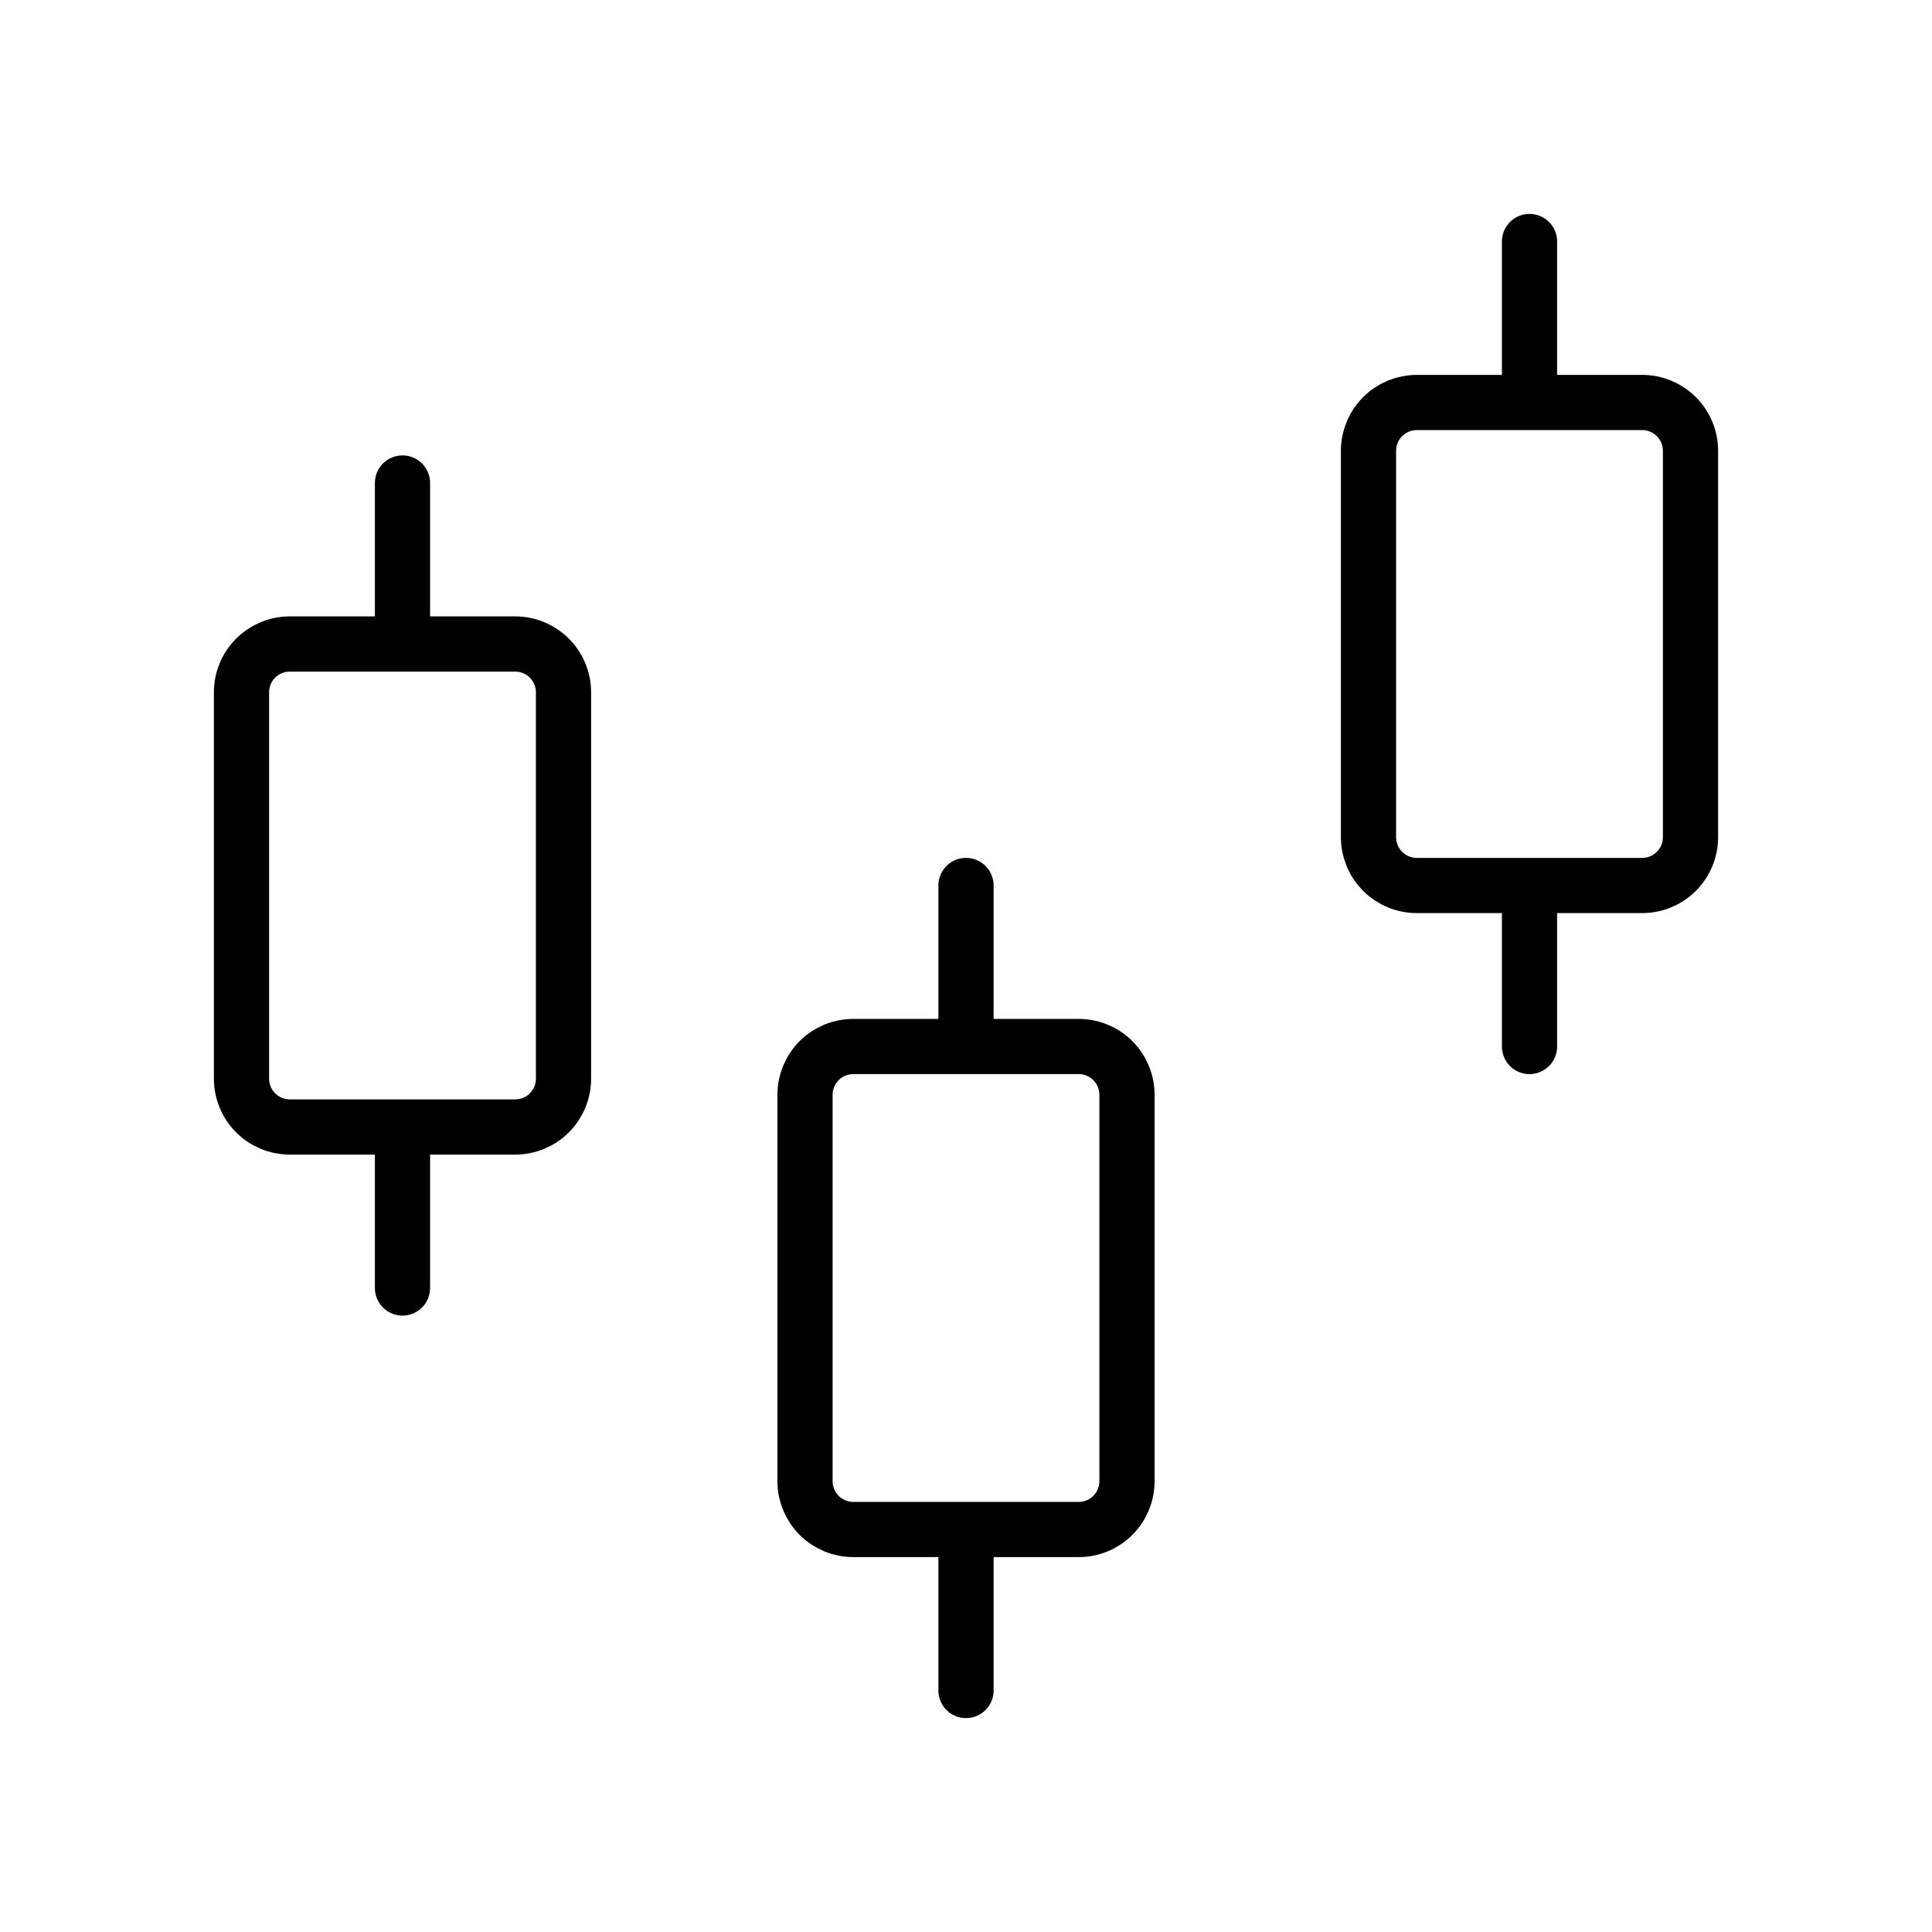 <svg width="70" height="70" viewBox="0 0 70 70" fill="none" xmlns="http://www.w3.org/2000/svg">
<path d="M14.583 46.667V40.833M35 61.25V55.417M55.417 37.917V32.083M14.583 23.333V17.5M35 37.917V32.083M55.417 14.583V8.75M20.417 25.083V39.083C20.417 39.547 20.232 39.993 19.904 40.321C19.576 40.649 19.131 40.833 18.667 40.833H10.5C10.036 40.833 9.591 40.649 9.263 40.321C8.934 39.993 8.75 39.547 8.75 39.083V25.083C8.75 24.619 8.934 24.174 9.263 23.846C9.591 23.518 10.036 23.333 10.5 23.333H18.667C19.131 23.333 19.576 23.518 19.904 23.846C20.232 24.174 20.417 24.619 20.417 25.083ZM40.833 39.667V53.667C40.833 54.131 40.649 54.576 40.321 54.904C39.993 55.232 39.547 55.417 39.083 55.417H30.917C30.453 55.417 30.007 55.232 29.679 54.904C29.351 54.576 29.167 54.131 29.167 53.667V39.667C29.167 39.203 29.351 38.757 29.679 38.429C30.007 38.101 30.453 37.917 30.917 37.917H39.083C39.547 37.917 39.993 38.101 40.321 38.429C40.649 38.757 40.833 39.203 40.833 39.667ZM61.25 16.333V30.333C61.25 30.797 61.066 31.243 60.737 31.571C60.409 31.899 59.964 32.083 59.5 32.083H51.333C51.103 32.083 50.876 32.038 50.664 31.95C50.451 31.862 50.258 31.733 50.096 31.571C49.933 31.408 49.804 31.215 49.717 31.003C49.629 30.791 49.583 30.563 49.583 30.333V16.333C49.583 16.104 49.629 15.876 49.717 15.664C49.804 15.451 49.933 15.258 50.096 15.096C50.258 14.933 50.451 14.805 50.664 14.716C50.876 14.629 51.103 14.583 51.333 14.583H59.5C59.964 14.583 60.409 14.768 60.737 15.096C61.066 15.424 61.25 15.869 61.25 16.333Z" stroke="black" stroke-width="2" stroke-linecap="round" stroke-linejoin="round"/>
</svg>
